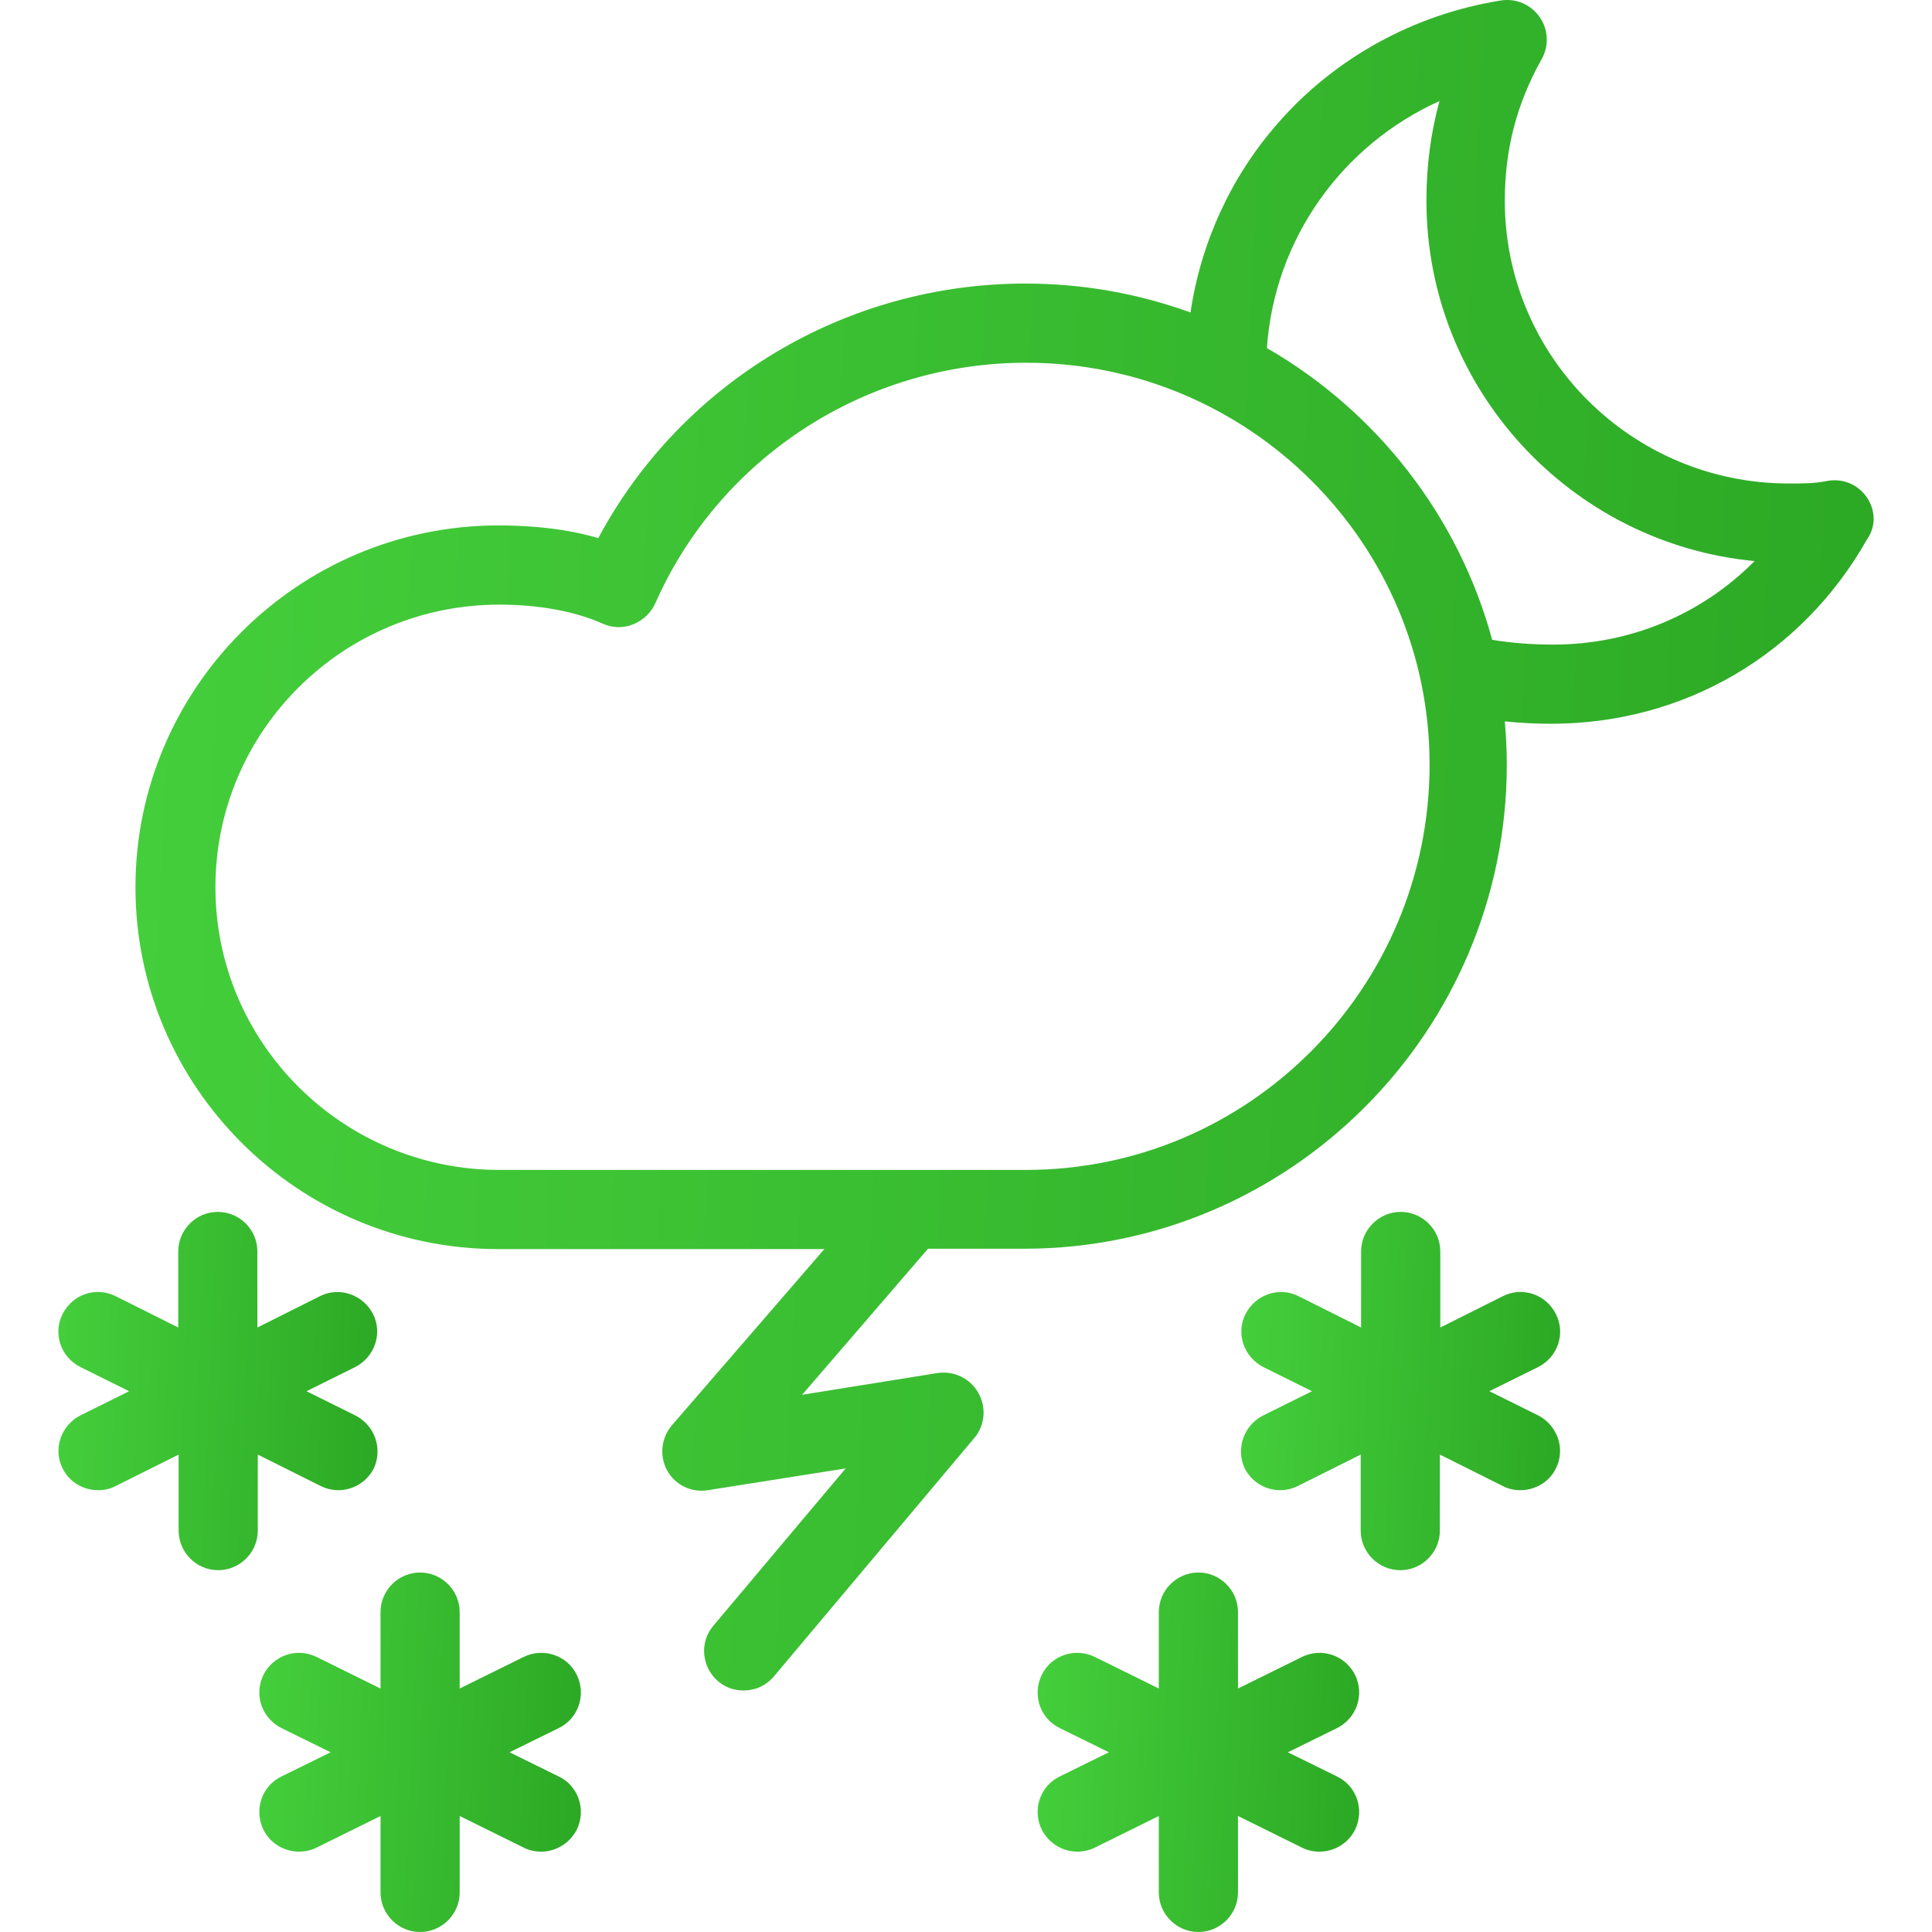 <svg width="44" height="44" viewBox="0 0 44 44" fill="none" xmlns="http://www.w3.org/2000/svg">
<g clip-path="url(#clip0)">
<path d="M35.434 29.926C35.209 29.475 34.668 29.295 34.226 29.52L32.802 30.233V28.502C32.802 28.006 32.396 27.6 31.9 27.6C31.404 27.6 30.998 28.006 30.998 28.502V30.233L29.574 29.52C29.132 29.295 28.591 29.484 28.366 29.926C28.14 30.368 28.33 30.909 28.771 31.134L29.88 31.684L28.771 32.234C28.321 32.46 28.14 33.001 28.348 33.442C28.51 33.758 28.826 33.938 29.159 33.938C29.294 33.938 29.439 33.902 29.565 33.839L30.989 33.127V34.858C30.989 35.354 31.395 35.76 31.891 35.76C32.387 35.76 32.792 35.354 32.792 34.858V33.127L34.217 33.839C34.352 33.911 34.487 33.938 34.623 33.938C34.956 33.938 35.281 33.758 35.434 33.442C35.66 33.001 35.47 32.46 35.029 32.234L33.919 31.684L35.029 31.134C35.479 30.909 35.66 30.368 35.434 29.926Z" fill="url(#paint0_linear)"/>
<path d="M30.863 38.149C30.638 37.698 30.106 37.517 29.655 37.734L28.194 38.455V36.715C28.194 36.219 27.789 35.813 27.293 35.813C26.797 35.813 26.391 36.219 26.391 36.715V38.455L24.931 37.734C24.48 37.517 23.939 37.698 23.723 38.149C23.506 38.599 23.686 39.14 24.137 39.357L25.255 39.907L24.137 40.457C23.686 40.673 23.506 41.214 23.723 41.665C23.885 41.98 24.2 42.17 24.534 42.17C24.669 42.17 24.804 42.143 24.931 42.08L26.391 41.358V43.098C26.391 43.594 26.797 44 27.293 44C27.789 44 28.194 43.594 28.194 43.098V41.358L29.655 42.08C29.781 42.143 29.916 42.17 30.052 42.17C30.385 42.17 30.71 41.98 30.863 41.665C31.079 41.214 30.899 40.673 30.448 40.457L29.33 39.907L30.448 39.357C30.899 39.131 31.079 38.599 30.863 38.149Z" fill="url(#paint1_linear)"/>
<path d="M7.701 33.938C8.035 33.938 8.35 33.758 8.513 33.442C8.72 33.001 8.54 32.46 8.089 32.234L6.98 31.684L8.089 31.134C8.531 30.909 8.72 30.368 8.495 29.926C8.269 29.484 7.728 29.295 7.286 29.52L5.862 30.233V28.502C5.862 28.006 5.456 27.6 4.96 27.6C4.464 27.6 4.059 28.006 4.059 28.502V30.233L2.634 29.52C2.192 29.295 1.651 29.475 1.426 29.926C1.201 30.368 1.381 30.909 1.832 31.134L2.941 31.684L1.832 32.234C1.39 32.46 1.201 33.001 1.426 33.442C1.579 33.758 1.904 33.938 2.237 33.938C2.373 33.938 2.508 33.911 2.643 33.839L4.068 33.127V34.858C4.068 35.354 4.473 35.76 4.969 35.76C5.465 35.76 5.871 35.354 5.871 34.858V33.127L7.295 33.839C7.422 33.902 7.566 33.938 7.701 33.938Z" fill="url(#paint2_linear)"/>
<path d="M13.138 38.149C12.921 37.698 12.38 37.517 11.93 37.734L10.469 38.455V36.715C10.469 36.219 10.063 35.813 9.567 35.813C9.072 35.813 8.666 36.219 8.666 36.715V38.455L7.205 37.734C6.754 37.517 6.223 37.698 5.997 38.149C5.781 38.599 5.961 39.131 6.412 39.357L7.53 39.907L6.412 40.457C5.961 40.673 5.781 41.214 5.997 41.665C6.15 41.98 6.475 42.17 6.809 42.17C6.944 42.17 7.079 42.143 7.205 42.08L8.666 41.358V43.098C8.666 43.594 9.072 44 9.567 44C10.063 44 10.469 43.594 10.469 43.098V41.358L11.93 42.08C12.056 42.143 12.191 42.17 12.326 42.17C12.66 42.17 12.976 41.98 13.138 41.665C13.354 41.214 13.174 40.673 12.723 40.457L11.605 39.907L12.723 39.357C13.174 39.14 13.354 38.599 13.138 38.149Z" fill="url(#paint3_linear)"/>
<path d="M42.503 11.308C42.295 11.02 41.944 10.884 41.592 10.957C41.313 11.011 41.087 11.011 40.736 11.011C37.174 11.011 34.271 8.126 34.271 4.573C34.271 3.392 34.542 2.364 35.11 1.346C35.281 1.048 35.263 0.669 35.065 0.39C34.866 0.101 34.524 -0.043 34.181 0.011C32.197 0.327 30.385 1.328 29.087 2.824C28.032 4.032 27.347 5.529 27.113 7.116C25.94 6.692 24.678 6.458 23.353 6.458C19.26 6.458 15.527 8.703 13.625 12.255C12.948 12.056 12.182 11.966 11.353 11.966C6.8 11.966 3.085 15.663 3.085 20.207C3.085 24.751 6.791 28.448 11.353 28.448H18.773L15.302 32.46C15.058 32.748 15.013 33.154 15.193 33.487C15.374 33.821 15.752 34.001 16.122 33.938L19.26 33.442L16.248 37.022C15.924 37.4 15.978 37.968 16.357 38.293C16.528 38.437 16.735 38.5 16.933 38.5C17.195 38.5 17.447 38.392 17.628 38.176L22.19 32.748C22.433 32.46 22.469 32.054 22.28 31.72C22.091 31.387 21.721 31.215 21.351 31.27L18.268 31.765L21.135 28.439H23.326C29.384 28.439 34.316 23.489 34.316 17.412C34.316 17.078 34.298 16.754 34.271 16.429C34.614 16.465 34.965 16.483 35.326 16.483C38.346 16.483 41.033 14.915 42.521 12.282C42.737 11.975 42.71 11.597 42.503 11.308ZM23.371 26.644H11.371C7.809 26.644 4.906 23.759 4.906 20.207C4.906 16.655 7.8 13.77 11.371 13.77C12.281 13.77 13.093 13.923 13.724 14.202C13.94 14.302 14.193 14.31 14.418 14.22C14.643 14.13 14.824 13.959 14.923 13.742C16.392 10.416 19.71 8.261 23.371 8.261C28.438 8.261 32.558 12.363 32.558 17.412C32.558 22.506 28.438 26.644 23.371 26.644ZM35.371 14.68C34.884 14.68 34.434 14.644 33.983 14.572C33.216 11.741 31.341 9.361 28.853 7.927C29.024 5.439 30.566 3.302 32.783 2.301C32.585 3.023 32.486 3.771 32.486 4.573C32.486 8.847 35.768 12.381 39.96 12.778C38.761 13.986 37.138 14.68 35.371 14.68Z" fill="url(#paint4_linear)"/>
</g>
<defs>
<linearGradient id="paint0_linear" x1="35.531" y1="35.76" x2="27.919" y2="35.426" gradientUnits="userSpaceOnUse">
<stop stop-color="#2CA824"/>
<stop offset="1" stop-color="#45CF3C"/>
</linearGradient>
<linearGradient id="paint1_linear" x1="30.954" y1="44" x2="23.286" y2="43.663" gradientUnits="userSpaceOnUse">
<stop stop-color="#2CA824"/>
<stop offset="1" stop-color="#45CF3C"/>
</linearGradient>
<linearGradient id="paint2_linear" x1="8.598" y1="35.76" x2="0.986" y2="35.426" gradientUnits="userSpaceOnUse">
<stop stop-color="#2CA824"/>
<stop offset="1" stop-color="#45CF3C"/>
</linearGradient>
<linearGradient id="paint3_linear" x1="13.229" y1="44" x2="5.56" y2="43.663" gradientUnits="userSpaceOnUse">
<stop stop-color="#2CA824"/>
<stop offset="1" stop-color="#45CF3C"/>
</linearGradient>
<linearGradient id="paint4_linear" x1="42.671" y1="38.5" x2="1.244" y2="36.405" gradientUnits="userSpaceOnUse">
<stop stop-color="#2CA824"/>
<stop offset="1" stop-color="#45CF3C"/>
</linearGradient>
<clipPath id="clip0">
<rect width="44" height="44" fill="white"/>
</clipPath>
</defs>
</svg>
